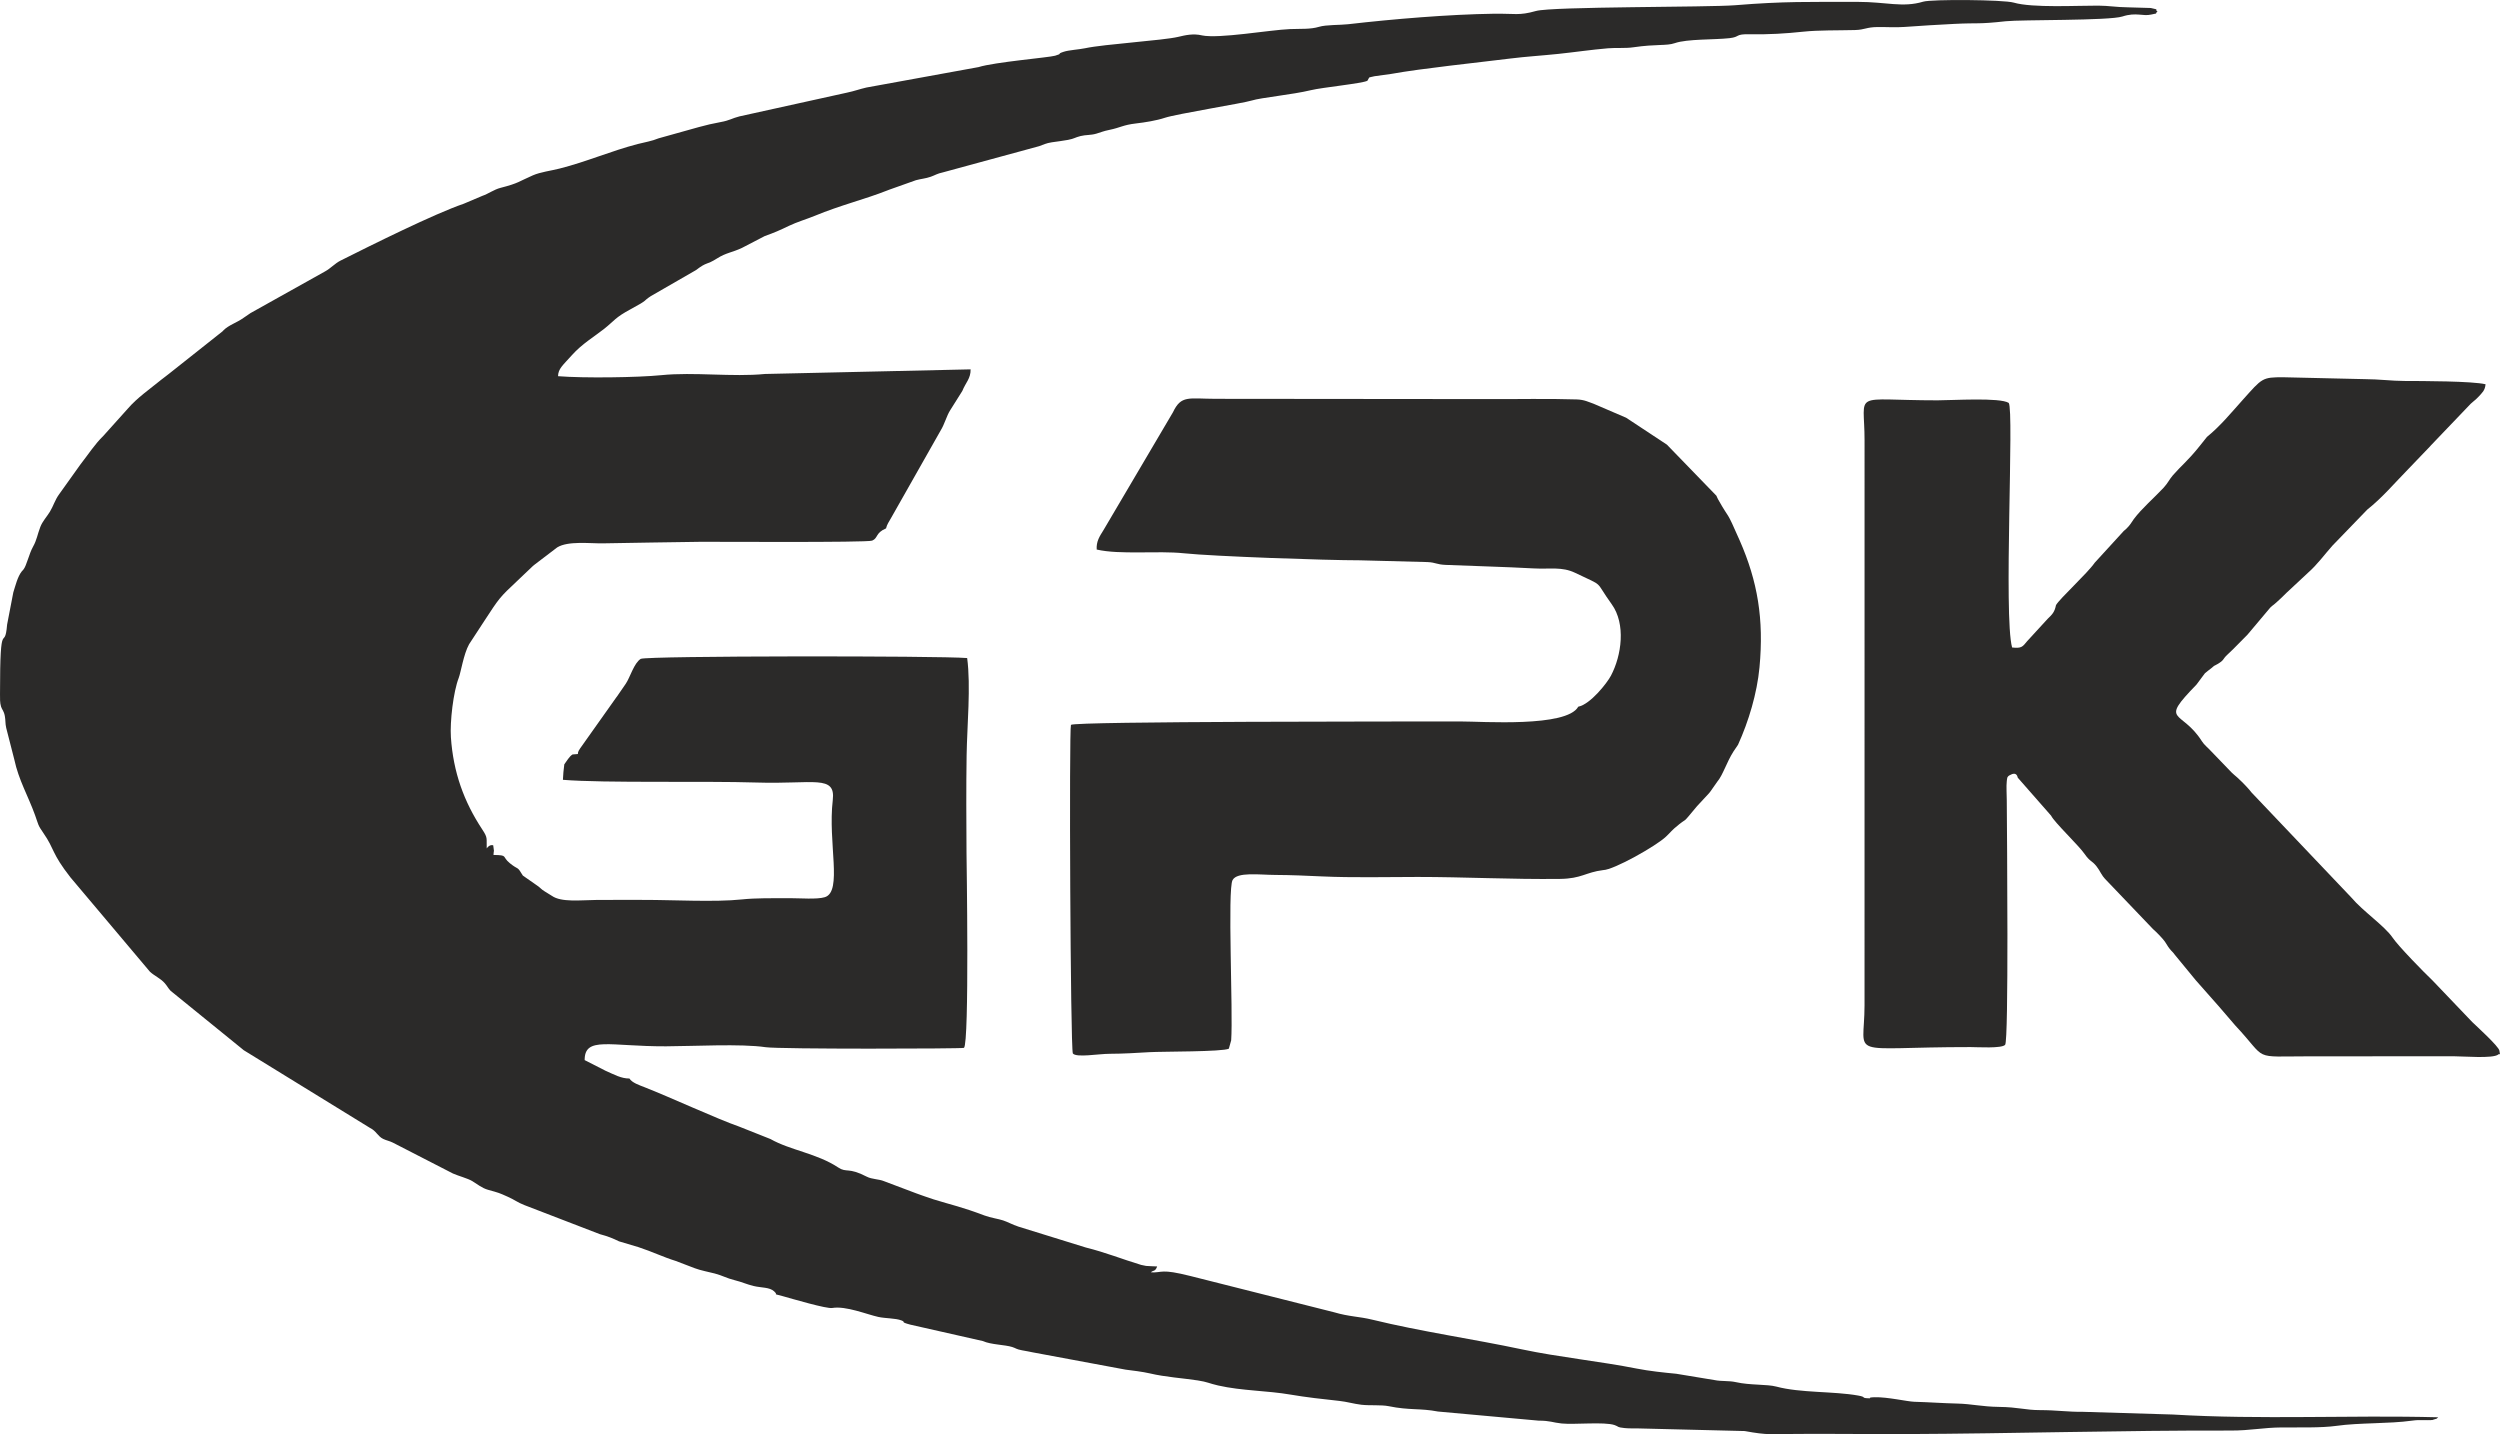 <?xml version="1.0" encoding="UTF-8"?>
<!DOCTYPE svg PUBLIC "-//W3C//DTD SVG 1.1//EN" "http://www.w3.org/Graphics/SVG/1.1/DTD/svg11.dtd">
<!-- Creator: CorelDRAW 2017 -->
<svg xmlns="http://www.w3.org/2000/svg" xml:space="preserve" width="7.084in" height="4.064in" version="1.1" style="shape-rendering:geometricPrecision; text-rendering:geometricPrecision; image-rendering:optimizeQuality; fill-rule:evenodd; clip-rule:evenodd"
viewBox="0 0 6380.69 3660.53"
 xmlns:xlink="http://www.w3.org/1999/xlink">
 <defs>
  <style type="text/css">
   <![CDATA[
    .fil0 {fill:#2B2A29}
   ]]>
  </style>
 </defs>
 <g id="Layer_x0020_1">
  <path class="fil0" d="M3067.49 90.23c-22.35,-5.13 -42.1,-0.49 -60.3,3.84 -39.14,9.33 -187.8,18.39 -237.96,29.09 -15.29,3.26 -41.03,4.57 -54.6,9.04 -19.67,6.48 -0.18,3.65 -21.72,10 -15.64,4.61 -154.29,16.2 -195.45,29.07l-286.27 52.15c-17.1,3.91 -30.93,9.2 -49.66,13.08l-274.17 60.53c-18.92,4.69 -24.65,10.34 -48.17,14.56 -17.81,3.2 -38.69,7.97 -55.53,12.75l-102.67 28.69c-17.83,7.39 -35.17,9.87 -53.12,14.52 -68.43,17.74 -130.51,45.24 -199.82,62.7 -23.66,5.96 -48.36,8.77 -67.98,17.27 -35.79,15.51 -35.67,19.95 -82.61,31.94 -16.7,4.27 -30.75,15.1 -46.41,20.45l-47.37 20.06c-74.84,25.55 -236.35,105.88 -314.81,145.3 -14.04,7.06 -24.88,19.65 -39.24,27.47l-190.11 106.28c-6.75,4.42 -10.94,7.19 -17.56,11.98 -17.82,12.89 -38.67,18.67 -52.01,32.52 -0.59,0.61 -1.4,1.58 -2.01,2.18l-136.84 108.44c-7.06,5.94 -11.52,8.49 -19.16,14.74 -29.25,23.97 -61.77,46.19 -86.07,74.47l-62.09 69.13c-22.4,21.8 -39.09,48.28 -58.4,72.8l-54.58 76.42c-10.74,14.75 -14.64,30.07 -23.53,44.54 -8.1,13.17 -18.84,24.23 -24.44,38.86 -7.33,19.18 -9.09,33.58 -18.23,49.7 -10.59,18.69 -16.63,48.86 -24.79,58.82l-3.99 4.36c-11.13,13.91 -16.5,37.37 -21.86,54.06l-15.77 81.89c-6.27,75.17 -18.2,-29.92 -18.16,177.42 0,10.67 -0.43,22.29 2.67,32.16 2.56,8.17 7.08,10.45 9.61,23.82 2.16,11.36 0.79,18.6 3.56,30.59l20.66 80.64c11.18,52.49 35,92.26 52.88,141.74 9.32,25.77 6.46,24.38 21.49,46.04 29.3,42.24 19.82,50.15 68.86,112.9l202.97 240.89c12.99,11.77 26.93,16.79 38.01,29.5 6.1,7 7.83,11.79 14.73,19.2l181.91 147.7c0.96,0.78 3.73,3.05 4.67,3.86l322.18 198.29c16.25,7.79 19.7,21.45 33.92,28.23 8.21,3.91 16.11,5.11 24.77,9.48l153.18 78.73c13.93,6.23 37.75,12.35 49.26,19.35 12.87,7.83 24.91,17.91 40.28,22.21 29.12,8.15 27.24,7.46 50.65,17.89 17.2,7.66 24.67,14.34 41.87,21.06l192.96 74.33c20.25,5.4 32.3,10.23 48.82,18.28l49.42 14.73c36.23,11.87 62.78,25.23 95.46,35.35l48.52 18.54c14.2,5.51 35.75,9.52 50.85,13.44 19.63,5.1 30.22,11.99 50.65,17.02 18.5,4.55 31.02,10.65 48.45,14.88 20.37,4.94 40.62,2.67 52.58,13.67 13.53,12.45 -9.15,3.63 21.77,12.23 23.6,6.56 113.43,33.16 126.78,30.17 34.78,-5.65 87.74,16.37 117.14,22.86 18.51,4.09 44.07,3.08 59.16,8.93 13.06,5.06 -5.58,3.23 22.88,10.83l185.13 41.9c20.52,9.33 55.93,9.18 74.72,15.12 10,3.16 9.71,5.53 24.92,8.4 12.53,2.36 17.66,3.09 28.09,5.36l236.38 44.01c14.32,1.67 45.18,5.65 61.47,9.5 40.51,9.57 83.66,12.11 122.53,18.01 25.54,3.88 28.8,7.62 52.2,12.93 61.13,13.87 124,12.78 186.1,23.49 35.51,6.12 82.8,11.66 123.31,15.9 18.7,1.96 37.26,7.6 56.29,9.8 21.3,2.47 51.02,-0.17 69.58,3.64 53.45,10.99 79.99,4.79 125.84,13.65l256.76 23.27c30.36,0.02 35.79,4.91 58.95,7.26 32.53,3.29 109.23,-4.81 135.02,4.04 11.94,4.1 4.56,5.44 25.25,7.63 10.21,1.08 23.82,0.86 34.29,0.9l272.54 6.74c60.7,11.05 66.91,7.74 133.02,7.31 92.77,-0.6 185.99,0.8 278.91,0.4 274.95,-1.19 550.99,-9.68 828.26,-8.96 50.88,0.13 81.92,-7.61 130.97,-7.97 40.6,-0.3 100.45,1.45 138.93,-4.01 59.21,-8.39 133.13,-4.98 192.75,-13.26 12.3,-1.71 19.18,-1.61 31.73,-1.42 3.32,0.05 14.46,0.34 17.11,-0.04 10.66,-1.53 -2.63,1.62 7.86,-1.71 10.18,-3.22 3.94,-0.13 10.45,-5.48 -226.32,-5.96 -449.79,6.6 -677.71,-7.07l-228.22 -6.84c-38.76,0.44 -68.47,-4.39 -109.96,-4.38 -38.51,0.01 -54.69,-7.6 -105.54,-8.24 -42.73,-0.54 -69.31,-7.59 -105.5,-8.47 -39.17,-0.95 -69.6,-3.44 -110.22,-4.6 -17.78,-0.51 -68.36,-12.49 -101.3,-11.58 -23.71,0.66 -1.46,4 -20.3,2.45 -13.21,-1.08 -0.55,-2.98 -21.62,-6.76 -62.86,-11.29 -146.98,-6.26 -208.83,-22.84 -23.84,-6.39 -67.01,-3.12 -103.08,-11.32 -18.26,-4.15 -36.74,-1.63 -54.49,-5.29l-97.92 -16.15c-30.53,-2.86 -69.64,-7.02 -100.37,-13.14 -91.66,-18.26 -200.49,-29.39 -292.69,-48.98 -127.24,-27.02 -256.52,-45.13 -382.61,-75.89 -34.74,-8.47 -58.38,-7.39 -97.72,-18.97l-366.32 -92.44c-77.47,-19.52 -70.36,-7.89 -101.26,-9.36 6.63,-6.43 11,-0.92 16.18,-15.1 -8.49,-0.49 -20.15,-0.55 -28.31,-1.35l-12.63 -2.6c-48.94,-14.76 -89.78,-31.58 -141.37,-44.45l-171.7 -53.23c-16.34,-5.44 -26.61,-11.69 -39.31,-15.91 -11.57,-3.85 -32.05,-6.75 -47.21,-12.46 -60.08,-22.63 -80.91,-25.98 -130.23,-41.25l-21.84 -7.41c-9.44,-3.1 -3.99,-1.35 -9.27,-3.25 -1.29,-0.47 -8.92,-3.34 -12.96,-4.66l-82.25 -31.06c-12.88,-5.43 -31.05,-4.74 -43.86,-11.4 -48.32,-25.09 -51.15,-9.02 -73.19,-23.63 -54.14,-35.89 -122.14,-43.81 -172.81,-72.54l-80.15 -31.83c-54.61,-18.91 -176.86,-75.26 -241.72,-100.65 -12.73,-4.99 -31.43,-11.15 -38.21,-22.03 -20.74,0.3 -39.43,-10.36 -60.92,-19.78l-53.29 -27.19c-0.13,-61.38 63.73,-34.72 207.48,-35.17 68.9,-0.22 192.36,-7.07 254.46,2.26 34.78,5.23 499.84,4.13 506.18,1.68 14.11,-11.84 6.58,-485.44 6.5,-497.26 -0.54,-82.73 -0.98,-166.77 0.27,-249.45 1.11,-73.47 11.02,-176.76 1.4,-248.2 -72.1,-6.04 -816.35,-5.85 -833.04,2.03 -17.35,10.55 -27.31,47.58 -38.42,63.74l-22.33 32.41c-0.52,0.72 -1.35,1.65 -1.87,2.39l-92.35 130.31c-13.1,18.75 5.29,12.37 -19.17,15.15 -8.61,5.4 -14.39,16.41 -21.03,25.22l-2.27 20.08 -1.26 19.43c107.42,8.69 358.63,2.63 495.34,6.94 144.22,4.55 201.14,-20.71 193.4,44.87 -12.83,108.62 25.43,233.24 -20.11,247.69 -19.67,6.24 -64.53,2.51 -88.77,2.59 -42.43,0.13 -86.46,-0.73 -123.96,3.24 -67.84,7.19 -175.89,1.1 -247.91,1.16 -40.82,0.03 -81.73,-0.2 -122.55,0.12 -39.81,0.32 -89.38,6.66 -113.68,-10.51l-18.64 -11.56c-8.94,-5.36 -9.82,-8.44 -18.65,-14.51l-36.68 -25.61c-15.75,-26.16 -9.95,-12.71 -33.13,-31.52 -21.93,-17.8 -3.21,-20.47 -41.9,-21.16 -0.05,-3.04 1.19,-10.65 1.19,-10.68l-1.85 -13.99c-10.21,-2.72 -16.53,8.05 -16.57,8.08 -0.94,-26.63 3.33,-26.23 -11.27,-48.32 -46.97,-71.1 -74.11,-146.21 -80.16,-235.54 -2.67,-39.49 6.17,-116.07 20.03,-151.58 5.18,-13.27 12.41,-60.68 26.35,-85.64l38.31 -58.68c38.96,-59.43 38.3,-59.73 85.71,-104.12l38.93 -37.04c0.93,-0.79 3.76,-3.04 4.71,-3.82l57.25 -43.59c27.56,-17.05 82.8,-9.86 116.94,-10.36 84.33,-1.23 165.47,-3.06 249.32,-3.96 25.94,-0.28 424.53,2.29 437.5,-2.97 15.83,-6.43 7.77,-19.46 35.58,-31.29 2.39,-10.23 7.29,-16.67 12.59,-26.1l126.68 -223.6c10.21,-16.38 15.31,-37.76 24.57,-52.01l30.83 -49.02c8.36,-21.06 21.69,-31.85 21.17,-55.13l-524.71 11.78c-83.42,8.22 -180.69,-5.43 -264.7,3.04 -60.39,6.09 -198.42,7.86 -263.57,2.62 0.43,-19.13 11.81,-27.31 35.85,-54.18 25.32,-28.29 56.4,-46.57 81.6,-66.48 27.28,-21.55 27.36,-28.56 68.28,-50.55 46.15,-24.8 29.64,-19.22 51.1,-33.18l115.08 -66.3c29.98,-22.81 25.07,-11.55 54.37,-30.13 22.64,-14.35 38.67,-15.04 63.04,-26.57l58.38 -30.32c23.62,-8.33 38.23,-14.7 62.06,-26.23 19.02,-9.2 45.4,-17.17 64.19,-24.89 71.21,-29.25 126.69,-41.63 187.99,-65.85 0.99,-0.39 2.08,-0.84 3.08,-1.22l68.44 -24.33c12.91,-3.58 24.88,-4.22 37.93,-8.87 11.95,-4.26 15.78,-7.86 31.01,-11.13l245.64 -66.89c11.4,-3.97 17.29,-7.58 32.35,-9.88 16.47,-2.51 27.31,-3.46 41.28,-6.16 16.44,-3.17 16.85,-5.91 31.76,-9.72 14.04,-3.58 25.87,-1.79 40.65,-6.21 13.11,-3.91 17.24,-6.3 32.75,-9.48 29.04,-5.95 35.15,-12.66 67.97,-16.47 23.45,-2.72 52.97,-7.47 73.85,-14.46 29.14,-9.76 200.03,-37.23 221.71,-44.06 23.95,-7.55 104.05,-15 151.03,-26.42 29.58,-7.19 131.81,-17.15 144.33,-24.08 7.44,-12.19 0.54,-6.87 18.11,-11.56l43.37 -6.03c78.72,-14.13 217.39,-28.44 303.24,-39.14 39.98,-4.99 79.69,-7.33 122.61,-11.82 42.39,-4.43 83.11,-10.63 126.48,-14.28 22.17,-1.87 43.83,0.49 64.88,-2.58 59.57,-8.7 84.49,-3.2 105.61,-10.51 32.33,-11.19 100.66,-8.37 139.75,-12.76 28.65,-3.22 12.4,-10.86 53.22,-10.05 47.54,0.94 89.72,-1.69 134.91,-6.49 39.37,-4.19 88.39,-3.04 131.85,-4.19 26.53,-0.71 28.35,-7.4 58.66,-7.69 23.08,-0.22 44.72,1.46 67.98,-0.24 41.3,-3.02 86.42,-5.73 126.53,-7.75 65.5,-3.3 58.46,1.35 132.17,-6.82 37.94,-4.21 263.91,-1.13 297.51,-12.1 35.28,-11.51 52.01,0.1 73.48,-4.95 25.16,-5.91 5.01,1.39 16.14,-7.72 -11.69,-9.56 12.13,-1.76 -17.13,-9.03l-58.43 -1.7c-30.07,-0.33 -48.42,-4.17 -75.94,-4.33 -52.49,-0.3 -167.41,6.27 -215.34,-7.69 -26.12,-7.6 -209.38,-9 -231.29,-2.38 -51.93,15.71 -95.24,0.41 -166.21,0.49 -123.36,0.13 -189.44,-1.67 -313.41,8.53 -67.76,5.57 -467.16,3.07 -508.52,14.73 -44.18,12.45 -53,6.19 -107.74,6.99 -114.44,1.66 -256,13.46 -371.66,26.79 -20.51,2.37 -55.86,1.05 -74.33,6.62 -22.21,6.71 -46.21,4.68 -74.01,5.79 -52.45,2.11 -180.84,25.16 -225.16,16.05z"/>
  <path class="fil0" d="M5247.48 1544.39c-3.53,17.55 -9.21,23.57 -21.18,34.92l-52.34 57.04c-12.03,14.69 -14.36,18.87 -38.5,16.21 -22.07,-79.3 5.58,-605.2 -8.6,-624.2 -21.99,-14.42 -144.47,-6.6 -181.71,-6.6 -223.08,0.01 -186.09,-26.98 -186.28,102.63l-0.06 1441.72c-0.02,138.29 -51.2,106.21 270.86,106.34 17.4,0.01 79.23,4.02 87.99,-5.79 9.4,-10.53 4.79,-530.29 4.18,-624.82 -0.08,-11.81 -1.42,-36.54 -0.07,-47.01 1.07,-8.31 0.25,-12.09 7.15,-16.05 19.63,-11.27 20.21,5.28 20.98,6.06l85.16 97.05c7.8,16.41 70.09,75.66 84.8,96.84 14.86,21.41 19.08,17.24 30.98,32.3 10.59,13.4 11.19,21.45 24.33,34.76l119.96 125.5c9.1,7.92 24.01,23.18 30.37,32.09 4.39,6.15 6.24,10.83 11.97,18.03 7.12,8.94 5.94,5.49 13.66,15.89l53.52 65.09c20.02,22.55 36.98,41.43 57.55,65.07l42.96 49.94c85.35,90.92 38.27,78.62 190.82,78.62l367.64 -0.12c24.61,-0.01 98.36,6.38 112.58,-4.39 4.69,-5.64 5.74,8.51 3.04,-9.82 -1.65,-11.17 -58.87,-62.96 -69.33,-73.11l-101.17 -105.91c-21.46,-20.33 -87.39,-87.69 -102.21,-109.67 -19.64,-29.14 -76.09,-67.67 -104.74,-101.77l-255.32 -268.7c-3.06,-3.81 -2.56,-3.52 -5.69,-7.05 -26.68,-30.07 -39.08,-37.5 -44.99,-43.83l-51.9 -53.87c-9.25,-10.15 -17.82,-16.2 -24.05,-26.01 -52.38,-82.55 -110.29,-45.16 -13.95,-144.3l21.67 -29.05c3.83,-3.69 10.91,-8.51 16.38,-13.02 12.94,-10.66 1.15,-2.08 15.1,-10.17 19.27,-11.17 12.11,-11.67 26.33,-24.78 20.2,-18.62 32.48,-32.66 50.88,-50.64l57.92 -68.84c0.56,-0.58 1.51,-1.39 2.1,-1.95 5.65,-5.33 0.61,-0.39 6.85,-5.63 0.67,-0.56 1.66,-1.34 2.33,-1.91l4.63 -3.99c10.68,-9.5 17.02,-15.78 26.08,-24.84l54.77 -51.05c24.14,-21.33 40.92,-45.18 62.06,-68.93l89.07 -92.14c38.09,-30.08 70.26,-68.37 104.4,-103.16l55.84 -58.22c0.58,-0.67 1.37,-1.64 1.97,-2.3l95.05 -99.38c9.35,-10.92 17.41,-14.87 26.19,-24.51 9.39,-10.32 16.79,-15.91 18.32,-32.19 -33.2,-8.2 -162.16,-8.3 -207.12,-8.44 -32.8,-0.1 -64.53,-4.53 -101.28,-4.66l-207.07 -4.8c-55.22,-0.26 -54.29,2.09 -103.98,57.4 -29.12,32.41 -57.12,66.81 -91.58,94.84l-18.51 23.17c-30.87,38.52 -45.92,48.93 -68.7,75.02 -8.29,9.49 -12.87,20.14 -23.56,31.61 -23.95,25.69 -55.7,52.82 -75.97,79.97 -5.23,7.01 -6.24,10.17 -12.39,17.52 -1.5,1.79 -4.66,5.17 -6.26,6.71l-4.57 4.03c-0.67,0.59 -1.65,1.37 -2.32,1.94l-74.27 81.17c-18.49,26.97 -88.63,90.74 -98.74,108.11z"/>
  <path class="fil0" d="M4028.14 1803.7c-29.46,53.28 -245.71,37.58 -300.01,37.67 -129.17,0.21 -985.31,-0.61 -994.77,8.69 -4.95,11.38 -1.37,823.39 4.84,838.66 8.96,11.21 64.74,0.97 94.05,0.86 36.65,-0.14 67.05,-2.18 101.45,-4.15 33.43,-1.91 187.38,-0.72 202.67,-8.91l5.95 -21.33c5.17,-73.39 -9.8,-384.88 3.61,-409.1 11.81,-21.33 67.89,-13.21 108.91,-13.01 41.79,0.21 79.17,1.94 118.14,3.73 80.47,3.69 164.48,1.44 245.28,1.42 118.03,-0.03 240.06,6.49 363.43,4.99 55.19,-0.68 64.85,-16.84 109.84,-22.45 27.61,-0.55 136.28,-62.07 160.77,-85.66 5.14,-4.95 2.56,-2.43 6.4,-6.29 6.12,-6.16 9.17,-9.92 14.84,-14.81 40.3,-34.75 12.4,-1.95 57.68,-56.35l30.52 -32.91c0.55,-0.65 1.35,-1.62 1.88,-2.29 0.54,-0.67 1.32,-1.66 1.83,-2.34l17.55 -25.05c14.35,-16.78 23.34,-48.69 41.28,-77.01l11.64 -17.19c27.28,-60.22 48.58,-131.24 54.82,-197.77 11.53,-122.98 -4.88,-219.48 -50.37,-323.27 -37.16,-84.77 -23.24,-48.19 -55.42,-105.5 -3.21,-5.7 -2.37,-5.72 -4.1,-8.93l-126.42 -130.5 -104.16 -68.76 -82.91 -35.63c-13.07,-4.4 -23.28,-10.39 -43.24,-11.04 -75.01,-2.45 -153,-0.44 -228.38,-0.88l-693.03 -0.67c-68.65,-0.13 -87.93,-10.23 -109.06,34.42l-177.42 300.98c-9.91,15.8 -18.45,28.61 -17.15,49.27 59.44,13.83 155.21,2.45 222.54,9.55 74.97,7.9 364.54,17.99 448.74,17.93l173.32 4.52c21.27,1.04 22.34,6.22 46.2,7.22 76.41,3.19 150.63,4.92 224.07,8.94 42.33,2.32 72.29,-5.07 106.47,11.4 77.44,37.33 46.97,16 93.09,79.99 36.46,50.59 25.36,130.75 -1.93,182.42 -10.09,19.1 -52.52,73.05 -83.43,79.16z"/>
 </g>
</svg>
